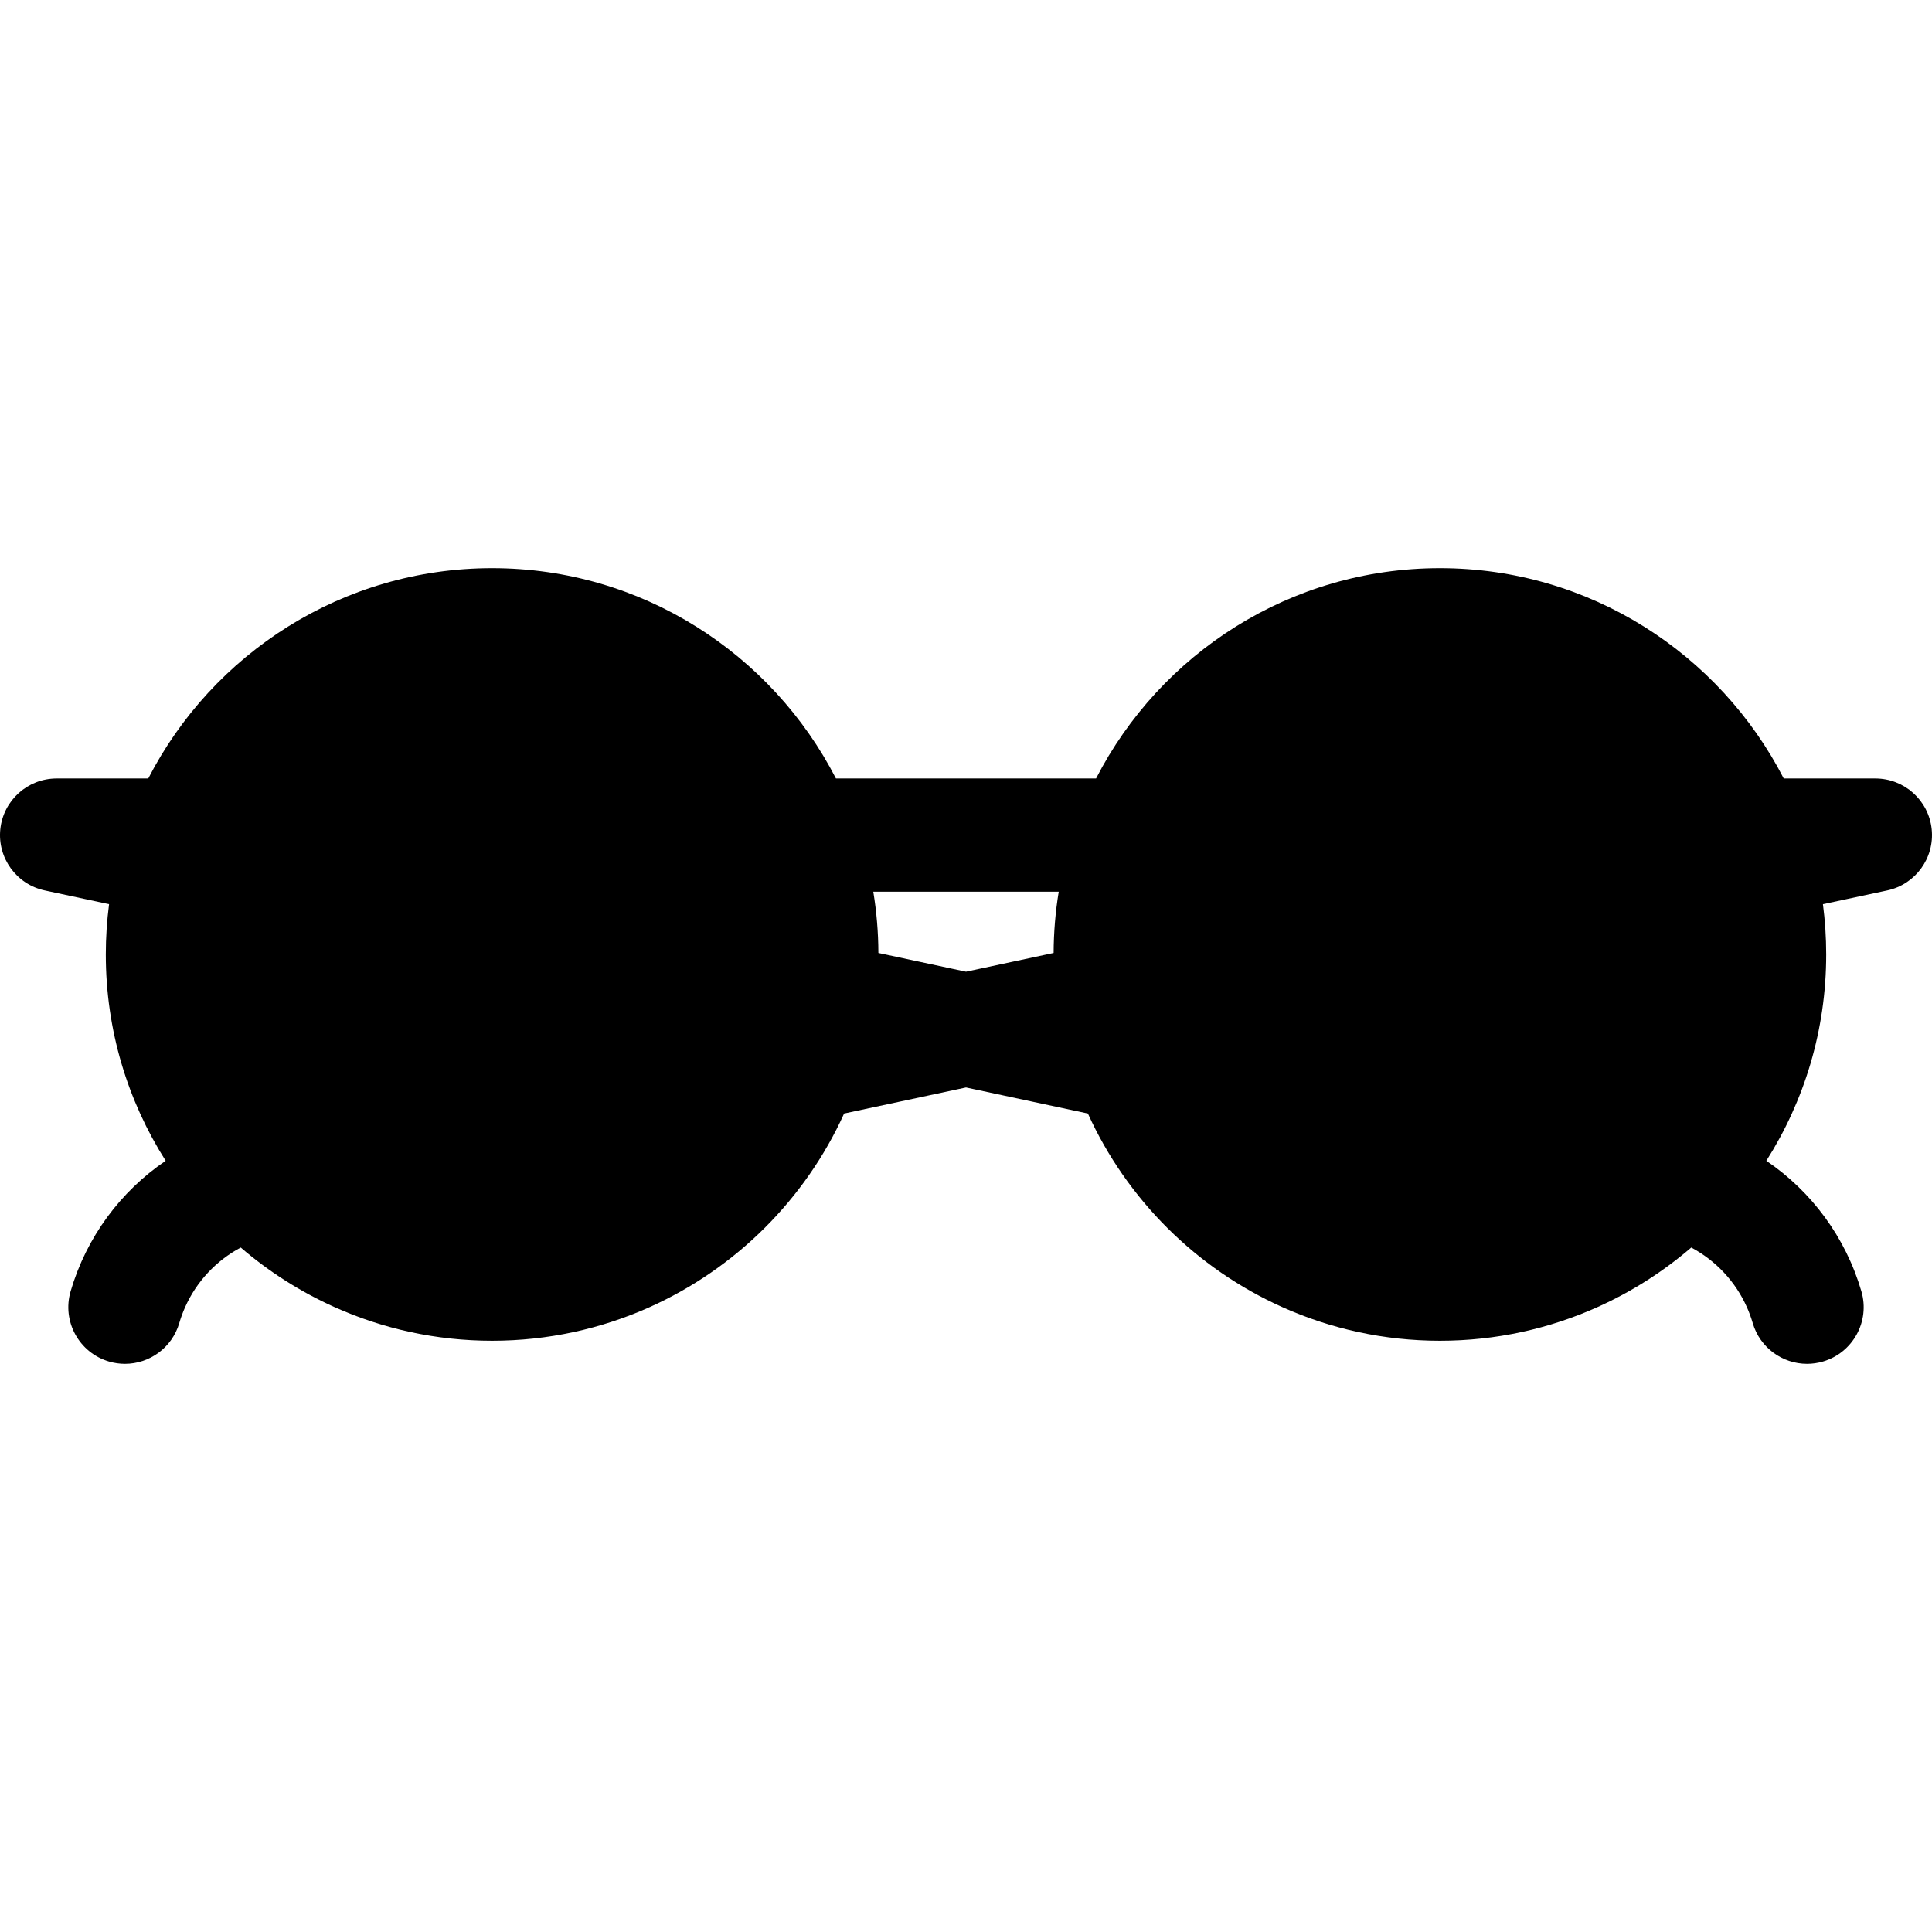 <?xml version="1.0" encoding="iso-8859-1"?>
<!-- Generator: Adobe Illustrator 19.0.0, SVG Export Plug-In . SVG Version: 6.00 Build 0)  -->
<svg xmlns="http://www.w3.org/2000/svg" xmlns:xlink="http://www.w3.org/1999/xlink" version="1.1" id="Capa_1" x="0px" y="0px" viewBox="0 0 512.004 512.004" style="enable-background:new 0 0 512.004 512.004;" xml:space="preserve">
<g>
	<g>
		<path d="M511.92,219.733c-0.807-7.631-7.243-13.423-14.917-13.423h-24.29c-16.991-33.067-51.458-55.741-91.123-55.741    c-39.664,0-74.131,22.674-91.122,55.741h-68.932c-16.991-33.067-51.458-55.741-91.122-55.741s-74.131,22.674-91.123,55.741h-24.29    c-7.674,0-14.11,5.792-14.917,13.423c-0.807,7.631,4.276,14.641,11.78,16.246l17.041,3.644c-0.569,4.361-0.866,8.807-0.866,13.321    c0,20.093,5.823,38.85,15.864,54.68c-11.962,8.116-20.992,20.23-25.192,34.6c-2.324,7.951,2.239,16.281,10.19,18.605    c1.405,0.411,2.821,0.606,4.215,0.606c6.493,0,12.478-4.25,14.391-10.796c0.423-1.448,0.942-2.852,1.544-4.207    c3.031-6.813,8.244-12.357,14.747-15.818c7.454,6.402,15.836,11.752,24.914,15.818c12.744,5.707,26.858,8.886,41.702,8.886    s28.957-3.179,41.702-8.886c22.827-10.222,41.255-28.563,51.585-51.332l32.301-6.908l32.301,6.908    c10.33,22.768,28.758,41.109,51.585,51.332c12.744,5.707,26.858,8.886,41.702,8.886s28.958-3.179,41.702-8.886    c9.079-4.066,17.46-9.415,24.914-15.818c6.502,3.46,11.715,9.005,14.747,15.818c0.603,1.355,1.121,2.759,1.544,4.207    c1.913,6.547,7.898,10.796,14.391,10.796c1.394,0,2.81-0.195,4.215-0.606c7.951-2.324,12.514-10.654,10.19-18.605    c-4.2-14.37-13.23-26.484-25.192-34.6c10.041-15.83,15.864-34.587,15.864-54.68c0-4.514-0.297-8.96-0.866-13.321l17.041-3.644    C507.644,234.373,512.727,227.364,511.92,219.733z M279.222,252.547l-23.219,4.966l-23.219-4.966    c-0.021-5.526-0.486-10.948-1.353-16.237h49.145C279.708,241.599,279.243,247.021,279.222,252.547z"/>
	</g>
</g>
<g>
</g>
<g>
</g>
<g>
</g>
<g>
</g>
<g>
</g>
<g>
</g>
<g>
</g>
<g>
</g>
<g>
</g>
<g>
</g>
<g>
</g>
<g>
</g>
<g>
</g>
<g>
</g>
<g>
</g>
</svg>
